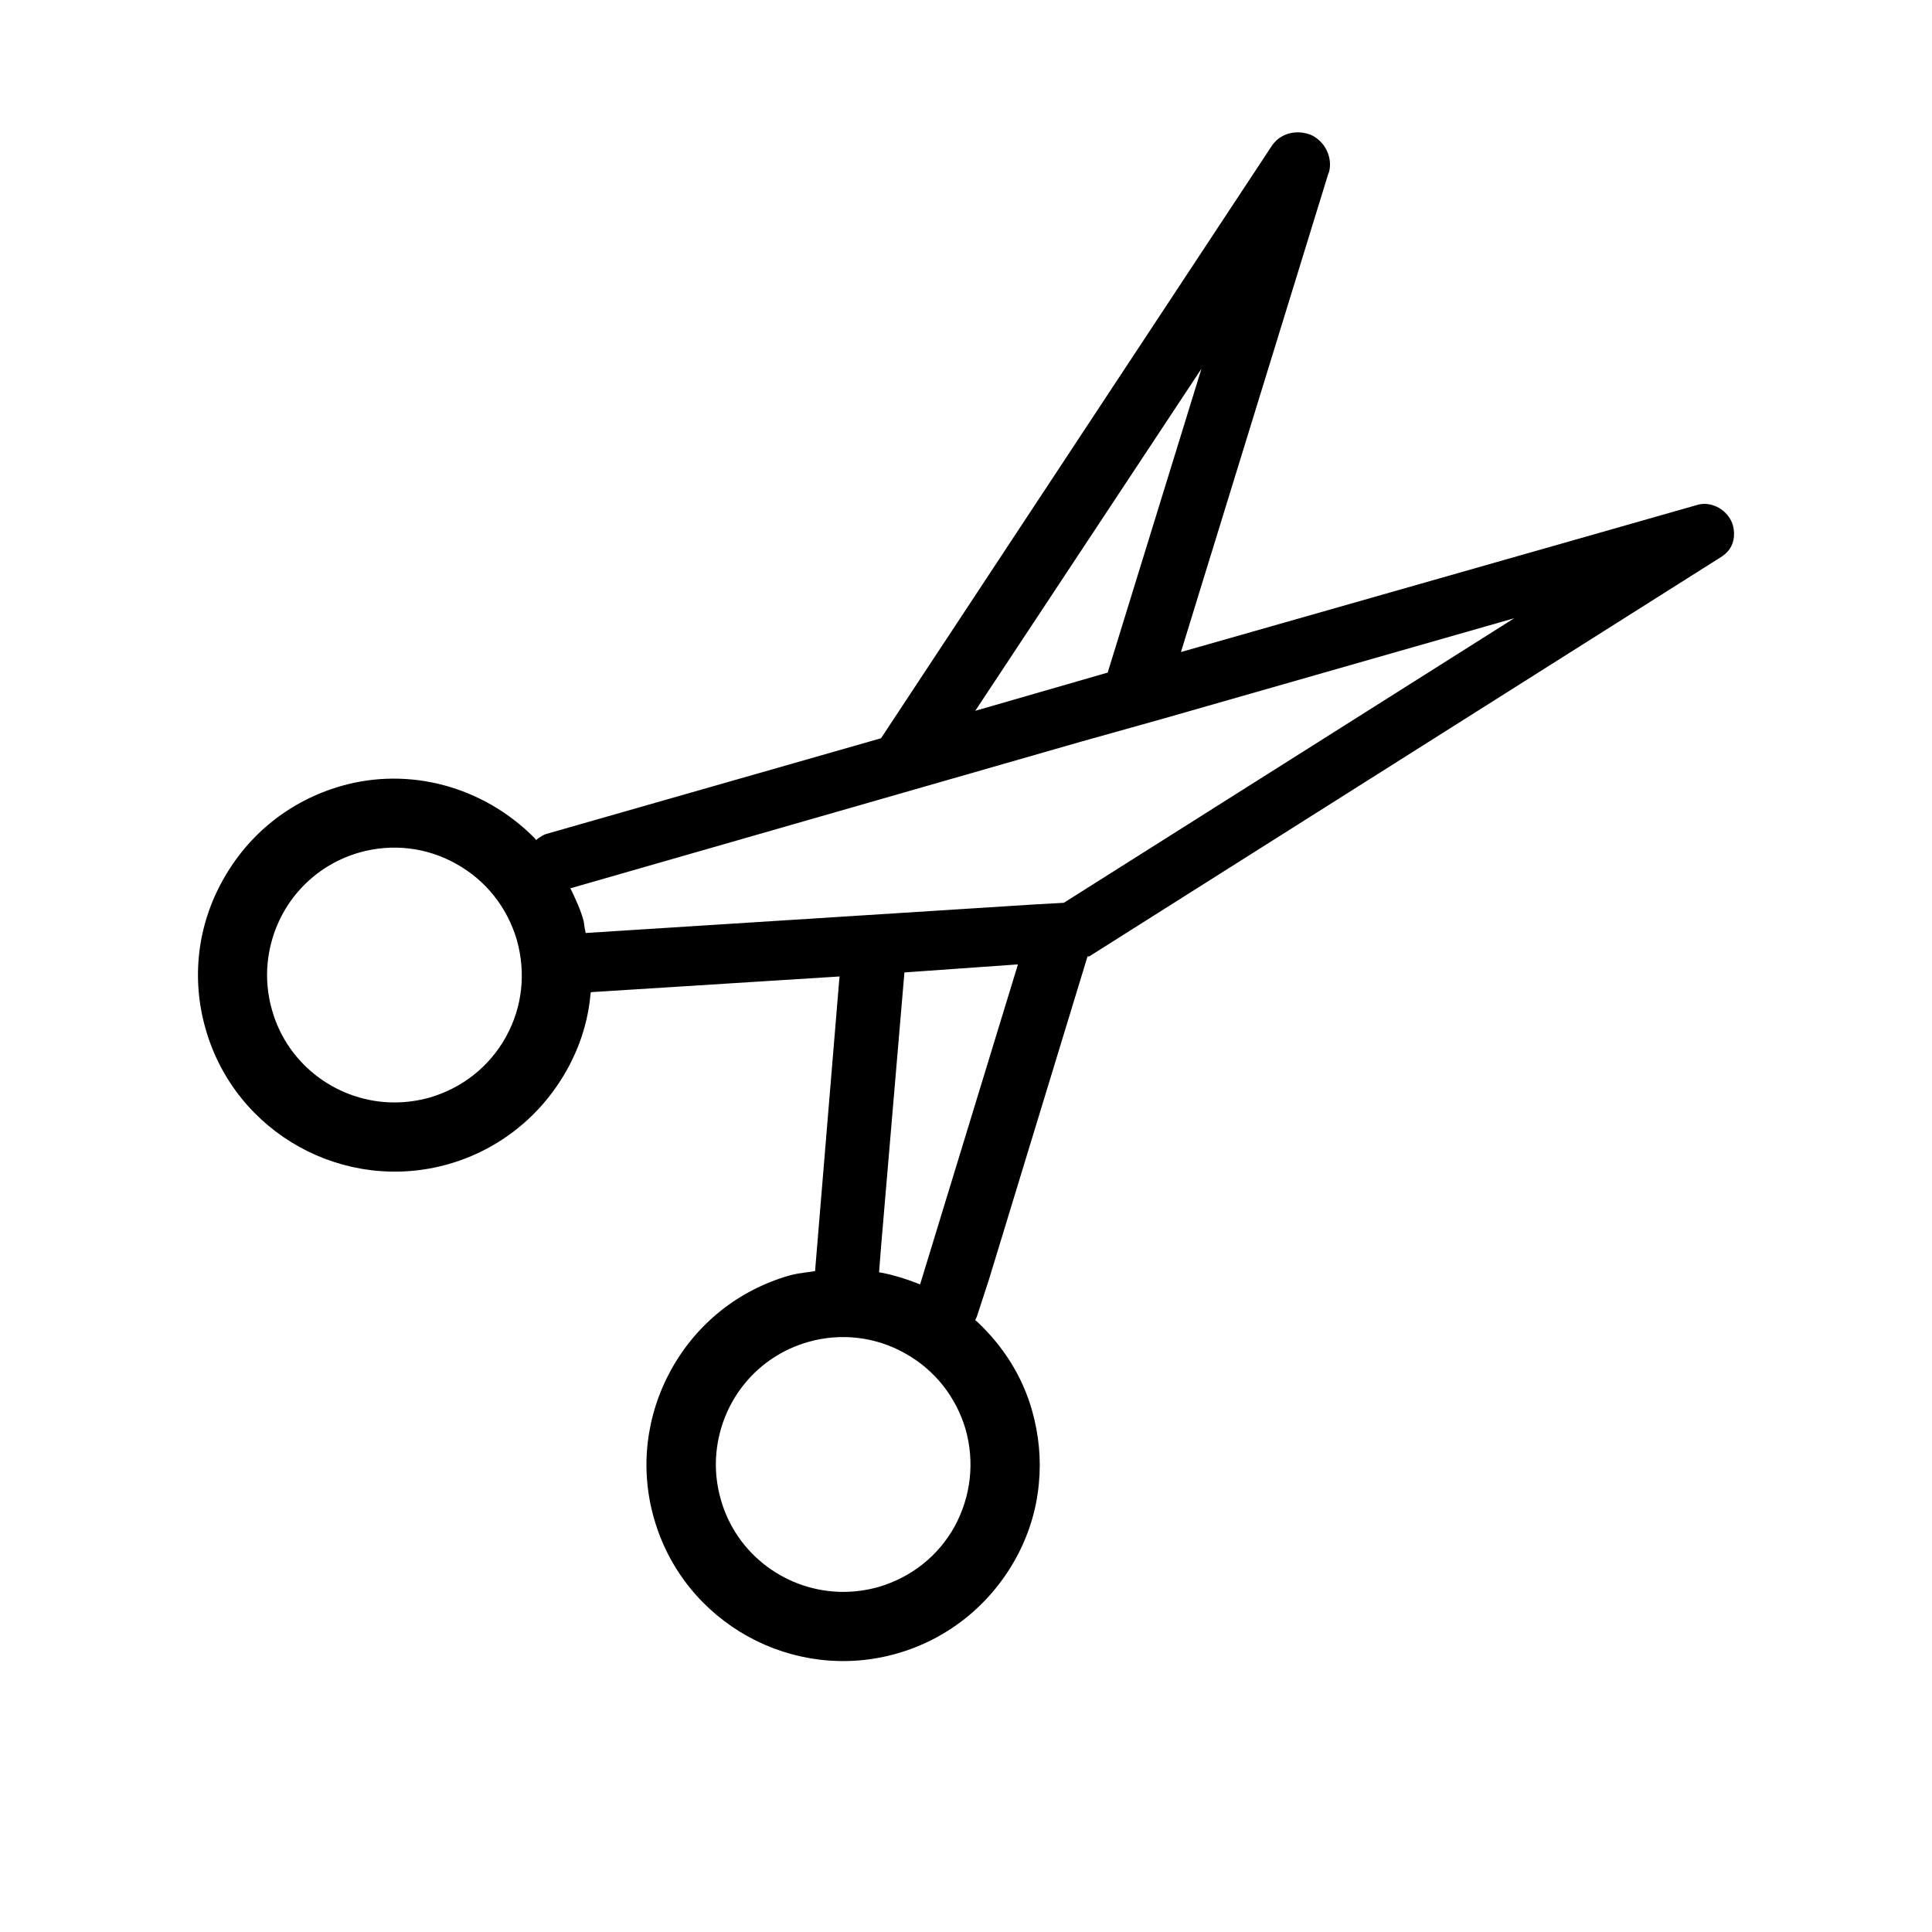 <svg width="48" height="48" viewBox="0 0 48 48" fill="black" xmlns="http://www.w3.org/2000/svg">
<path d="M43.08 13.33C43.09 13.21 43.07 13.07 43.02 12.96C42.87 12.63 42.48 12.44 42.15 12.55L29.34 16.2L33 4.32C33.03 4.26 33.03 4.22 33.04 4.16C33.07 3.83 32.89 3.51 32.59 3.36C32.21 3.2 31.79 3.31 31.58 3.65L21.89 18.34L21.86 18.35L13.57 20.72C13.5 20.74 13.43 20.79 13.37 20.83L13.32 20.87L13.28 20.82C12.01 19.54 10.17 19.04 8.47 19.53C7.22 19.89 6.18 20.71 5.54 21.86C4.9 23 4.75 24.32 5.11 25.57C5.85 28.16 8.56 29.66 11.15 28.92C12.4 28.56 13.44 27.73 14.08 26.59C14.41 26 14.61 25.37 14.67 24.71L14.68 24.65L20.86 24.26L20.85 24.35L20.25 31.58L20.19 31.59C20.14 31.6 20.09 31.6 20.04 31.61C19.89 31.63 19.75 31.65 19.61 31.69C18.36 32.05 17.32 32.87 16.68 34.02C16.05 35.16 15.89 36.48 16.25 37.73C16.99 40.32 19.7 41.82 22.29 41.08C23.54 40.72 24.58 39.89 25.22 38.75C25.55 38.16 25.75 37.52 25.81 36.86C25.87 36.25 25.81 35.64 25.64 35.04C25.4 34.2 24.94 33.46 24.27 32.83L24.23 32.8L24.25 32.75C24.26 32.73 24.27 32.72 24.27 32.71L24.57 31.79L27.02 23.76H27.07L27.08 23.75L42.71 13.87C42.94 13.74 43.06 13.56 43.08 13.33ZM12.57 25.76C12.16 26.5 11.49 27.03 10.67 27.27C10.38 27.35 10.09 27.39 9.8 27.39C8.42 27.39 7.15 26.48 6.76 25.1C6.65 24.72 6.61 24.32 6.65 23.92C6.78 22.62 7.67 21.54 8.93 21.18C9.74 20.95 10.6 21.05 11.33 21.46C12.07 21.87 12.6 22.54 12.84 23.35C13.07 24.17 12.98 25.02 12.57 25.76ZM29.85 9.16L27.52 16.71L24.23 17.66L29.85 9.16ZM23.72 37.92C23.31 38.66 22.64 39.19 21.82 39.43C21.53 39.51 21.24 39.55 20.95 39.55C19.57 39.55 18.3 38.64 17.91 37.26C17.8 36.88 17.76 36.48 17.8 36.08C17.93 34.78 18.82 33.7 20.08 33.34C20.89 33.11 21.75 33.21 22.48 33.62C23.22 34.03 23.75 34.7 23.99 35.51C24.22 36.33 24.12 37.18 23.72 37.92ZM25.26 24.06L22.86 31.91L22.78 31.88C22.5 31.77 22.21 31.68 21.9 31.62L21.84 31.61L21.89 30.97L22.47 24.16L25.29 23.96L25.26 24.06ZM26.43 22.43L25.71 22.47L14.55 23.18L14.54 23.12C14.53 23.08 14.52 23.04 14.52 23.01C14.51 22.97 14.51 22.93 14.5 22.88C14.43 22.62 14.32 22.38 14.21 22.15L14.17 22.07L26.88 18.42L28.88 17.86L37.62 15.36L26.43 22.43Z" />
</svg>
